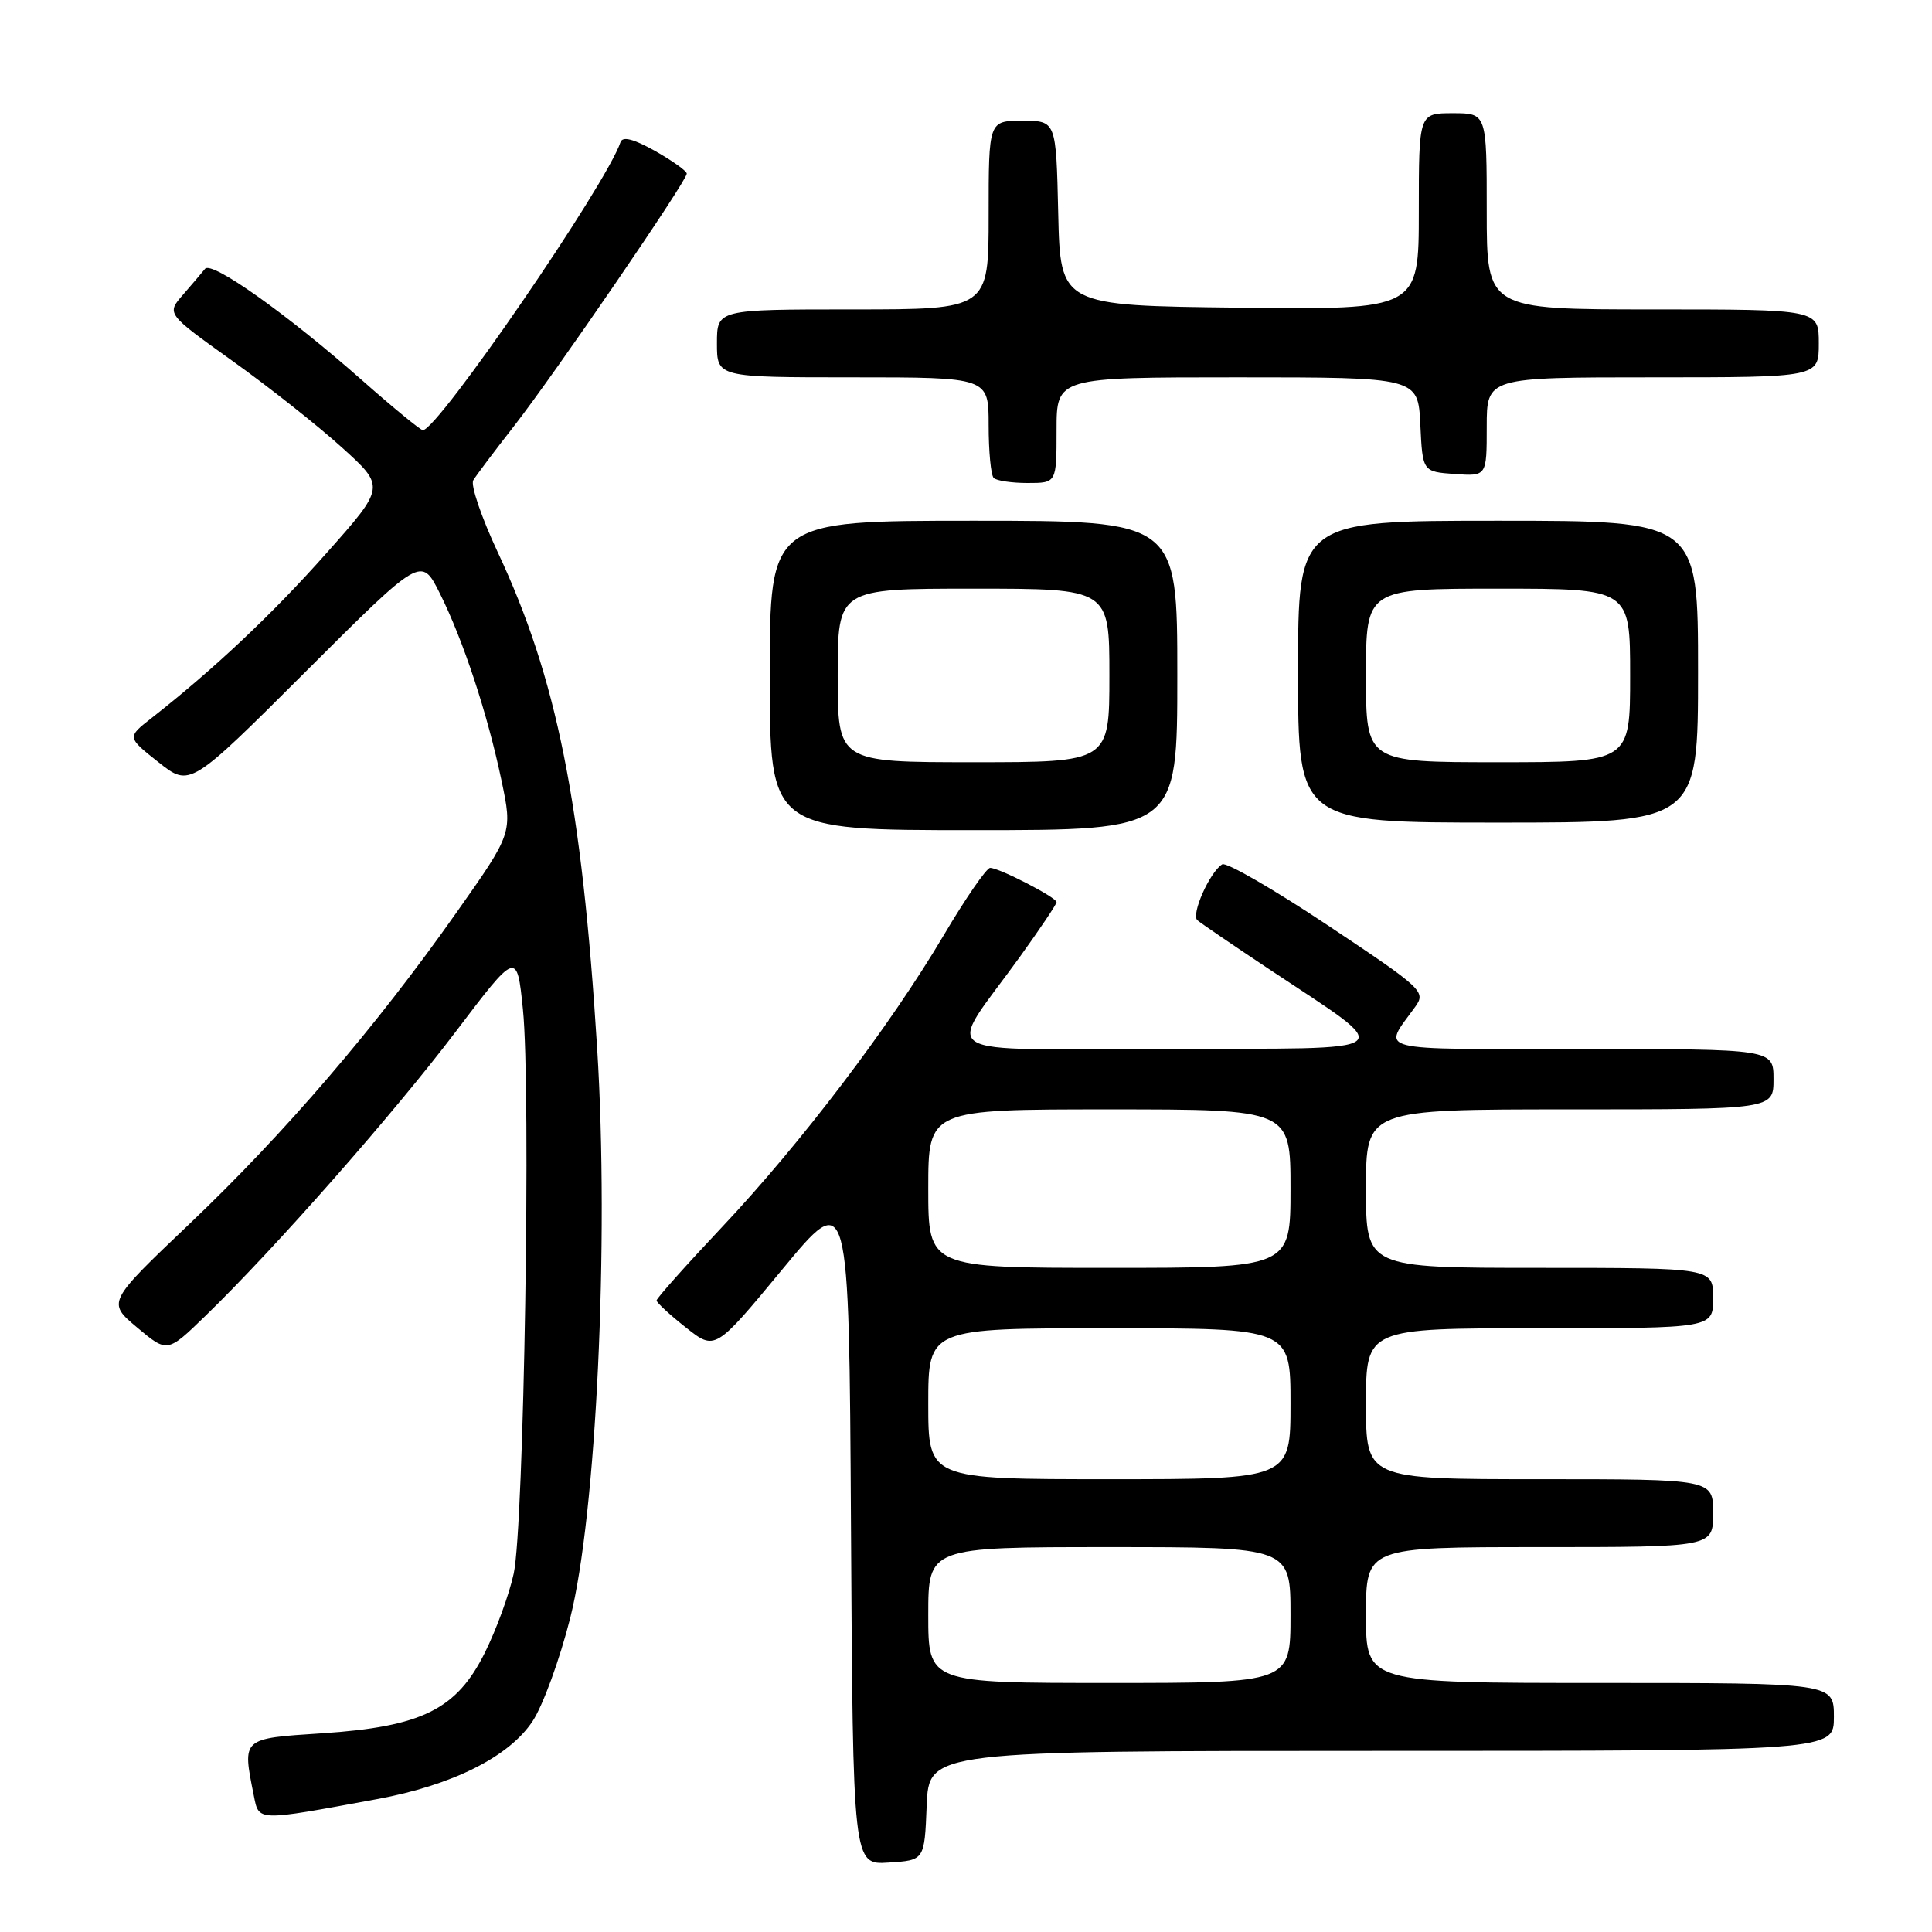 <?xml version="1.0" encoding="UTF-8" standalone="no"?>
<!DOCTYPE svg PUBLIC "-//W3C//DTD SVG 1.1//EN" "http://www.w3.org/Graphics/SVG/1.1/DTD/svg11.dtd" >
<svg xmlns="http://www.w3.org/2000/svg" xmlns:xlink="http://www.w3.org/1999/xlink" version="1.1" viewBox="0 0 256 256">
 <g >
 <path fill="currentColor"
d=" M 122.79 239.25 C 123.09 232.00 123.09 232.00 183.04 232.00 C 243.00 232.00 243.00 232.00 243.00 227.50 C 243.00 223.00 243.00 223.00 212.00 223.00 C 181.00 223.00 181.00 223.00 181.00 214.00 C 181.00 205.00 181.00 205.00 204.00 205.00 C 227.00 205.00 227.00 205.00 227.00 200.50 C 227.00 196.00 227.00 196.00 204.00 196.00 C 181.00 196.00 181.00 196.00 181.00 186.00 C 181.00 176.00 181.00 176.00 204.00 176.00 C 227.00 176.00 227.00 176.00 227.00 172.00 C 227.00 168.00 227.00 168.00 204.00 168.00 C 181.00 168.00 181.00 168.00 181.00 157.50 C 181.00 147.00 181.00 147.00 208.00 147.00 C 235.00 147.00 235.00 147.00 235.00 143.00 C 235.00 139.00 235.00 139.00 209.46 139.00 C 181.41 139.00 183.17 139.45 187.52 133.41 C 188.97 131.40 188.56 131.02 175.97 122.63 C 168.79 117.85 162.48 114.20 161.95 114.53 C 160.29 115.56 157.79 121.20 158.66 121.94 C 159.12 122.33 163.32 125.20 168.00 128.31 C 185.32 139.83 186.45 138.92 154.63 138.96 C 122.86 139.01 125.25 140.50 135.15 126.77 C 137.82 123.06 140.00 119.81 140.00 119.54 C 140.00 118.92 132.40 115.00 131.20 115.00 C 130.72 115.00 127.95 119.02 125.04 123.94 C 117.90 136.00 106.08 151.56 95.62 162.65 C 90.88 167.68 87.00 172.03 87.00 172.32 C 87.00 172.60 88.74 174.21 90.88 175.90 C 94.75 178.97 94.75 178.97 103.63 168.24 C 112.50 157.50 112.50 157.50 112.76 202.30 C 113.02 247.11 113.02 247.11 117.76 246.80 C 122.50 246.50 122.50 246.50 122.79 239.25 Z  M 49.98 238.39 C 59.94 236.55 67.45 232.79 70.57 228.07 C 71.93 226.02 74.17 219.88 75.55 214.42 C 79.01 200.76 80.73 164.57 79.13 138.96 C 77.10 106.43 73.79 89.88 65.94 73.14 C 63.79 68.54 62.33 64.26 62.71 63.64 C 63.09 63.01 65.50 59.80 68.08 56.50 C 73.43 49.65 91.00 23.98 91.00 23.01 C 91.00 22.66 89.11 21.31 86.81 20.01 C 83.94 18.40 82.49 18.03 82.22 18.84 C 80.35 24.45 58.01 57.00 56.03 57.00 C 55.72 57.00 52.10 54.03 47.98 50.39 C 38.07 41.64 28.04 34.52 27.17 35.62 C 26.78 36.10 25.48 37.64 24.26 39.04 C 22.05 41.57 22.05 41.57 30.78 47.81 C 35.57 51.23 42.10 56.39 45.28 59.27 C 51.07 64.50 51.07 64.50 43.28 73.27 C 36.12 81.35 28.38 88.64 20.10 95.13 C 16.82 97.69 16.82 97.69 21.00 101.00 C 25.17 104.30 25.17 104.30 40.49 89.01 C 55.82 73.71 55.82 73.71 58.27 78.60 C 61.38 84.82 64.60 94.58 66.46 103.46 C 67.91 110.39 67.91 110.39 60.47 120.94 C 49.77 136.13 37.74 150.15 25.16 162.12 C 14.19 172.56 14.19 172.56 18.18 175.91 C 22.17 179.26 22.17 179.26 27.20 174.38 C 36.38 165.48 52.09 147.65 60.35 136.75 C 68.50 126.00 68.50 126.00 69.29 133.75 C 70.37 144.30 69.43 202.29 68.07 208.50 C 67.48 211.25 65.75 215.97 64.24 219.00 C 60.50 226.52 55.88 228.80 42.69 229.67 C 31.98 230.37 32.10 230.26 33.62 237.87 C 34.33 241.38 33.84 241.36 49.98 238.39 Z  M 156.00 89.50 C 156.00 69.00 156.00 69.00 129.00 69.00 C 102.00 69.00 102.00 69.00 102.00 89.50 C 102.00 110.00 102.00 110.00 129.00 110.00 C 156.00 110.00 156.00 110.00 156.00 89.50 Z  M 225.00 89.00 C 225.00 69.00 225.00 69.00 198.50 69.00 C 172.00 69.00 172.00 69.00 172.00 89.00 C 172.00 109.00 172.00 109.00 198.50 109.00 C 225.00 109.00 225.00 109.00 225.00 89.00 Z  M 140.00 57.00 C 140.00 50.00 140.00 50.00 163.95 50.00 C 187.90 50.00 187.90 50.00 188.20 56.25 C 188.50 62.50 188.50 62.50 192.75 62.81 C 197.00 63.11 197.00 63.11 197.00 56.56 C 197.00 50.00 197.00 50.00 219.00 50.00 C 241.00 50.00 241.00 50.00 241.00 45.50 C 241.00 41.00 241.00 41.00 219.00 41.00 C 197.00 41.00 197.00 41.00 197.00 28.00 C 197.00 15.00 197.00 15.00 192.50 15.00 C 188.00 15.00 188.00 15.00 188.00 28.02 C 188.00 41.04 188.00 41.04 164.25 40.77 C 140.50 40.50 140.50 40.50 140.22 28.25 C 139.94 16.00 139.94 16.00 135.47 16.00 C 131.00 16.00 131.00 16.00 131.00 28.50 C 131.00 41.00 131.00 41.00 113.00 41.00 C 95.00 41.00 95.00 41.00 95.00 45.50 C 95.00 50.00 95.00 50.00 113.00 50.00 C 131.00 50.00 131.00 50.00 131.00 56.33 C 131.00 59.82 131.30 62.97 131.67 63.33 C 132.03 63.70 134.06 64.00 136.17 64.00 C 140.00 64.00 140.00 64.00 140.00 57.00 Z  M 123.00 214.00 C 123.00 205.00 123.00 205.00 147.00 205.00 C 171.00 205.00 171.00 205.00 171.00 214.00 C 171.00 223.00 171.00 223.00 147.00 223.00 C 123.00 223.00 123.00 223.00 123.00 214.00 Z  M 123.00 186.00 C 123.00 176.00 123.00 176.00 147.00 176.00 C 171.00 176.00 171.00 176.00 171.00 186.00 C 171.00 196.00 171.00 196.00 147.00 196.00 C 123.00 196.00 123.00 196.00 123.00 186.00 Z  M 123.00 157.50 C 123.00 147.00 123.00 147.00 147.00 147.00 C 171.00 147.00 171.00 147.00 171.00 157.50 C 171.00 168.00 171.00 168.00 147.00 168.00 C 123.00 168.00 123.00 168.00 123.00 157.50 Z  M 111.00 89.50 C 111.00 78.00 111.00 78.00 129.00 78.00 C 147.00 78.00 147.00 78.00 147.00 89.50 C 147.00 101.00 147.00 101.00 129.00 101.00 C 111.00 101.00 111.00 101.00 111.00 89.50 Z  M 181.00 89.50 C 181.00 78.00 181.00 78.00 198.50 78.00 C 216.00 78.00 216.00 78.00 216.00 89.50 C 216.00 101.00 216.00 101.00 198.50 101.00 C 181.00 101.00 181.00 101.00 181.00 89.50 Z "/>
</g>
</svg>